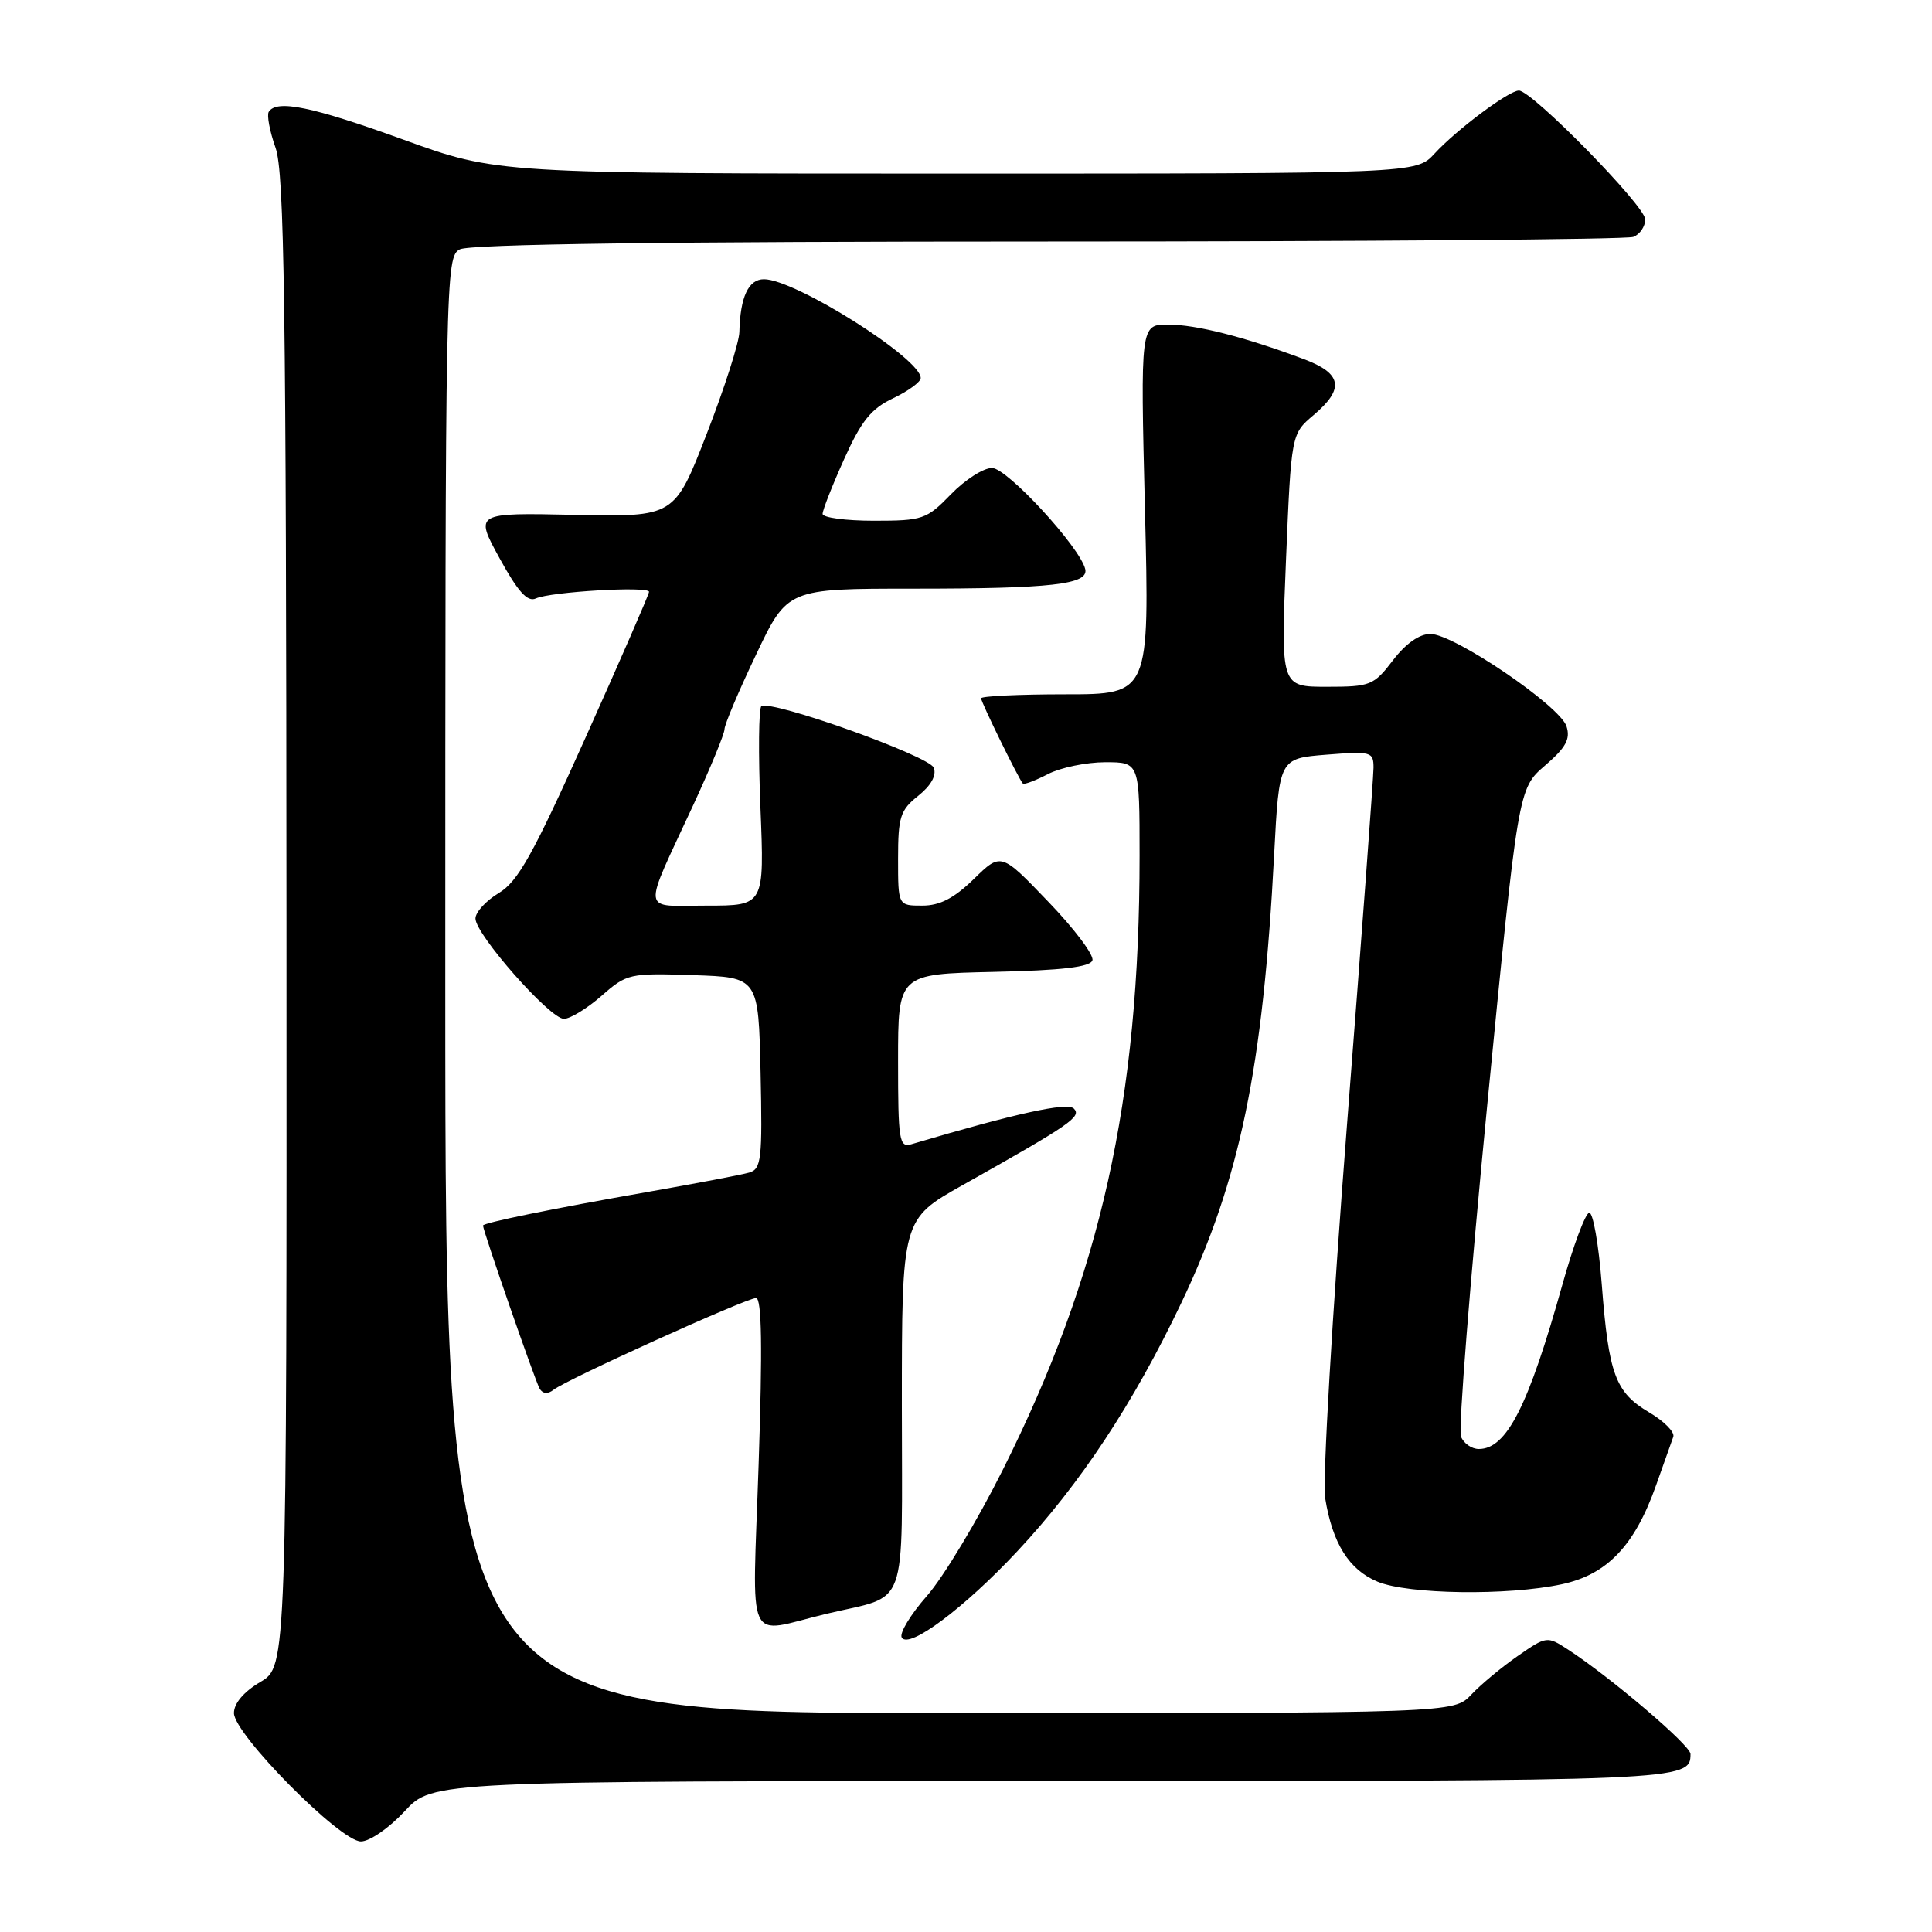 <?xml version="1.0" encoding="UTF-8" standalone="no"?>
<!DOCTYPE svg PUBLIC "-//W3C//DTD SVG 1.1//EN" "http://www.w3.org/Graphics/SVG/1.1/DTD/svg11.dtd" >
<svg xmlns="http://www.w3.org/2000/svg" xmlns:xlink="http://www.w3.org/1999/xlink" version="1.1" viewBox="0 0 256 256">
 <g >
 <path fill="currentColor"
d=" M 53.62 240.00 C 57.32 236.00 57.32 236.00 139.46 236.00 C 223.22 236.00 224.00 235.97 224.00 232.41 C 224.00 231.27 213.41 222.24 207.73 218.55 C 205.01 216.78 204.91 216.79 201.12 219.42 C 199.00 220.89 196.23 223.19 194.96 224.54 C 192.65 227.00 192.65 227.00 125.83 227.00 C 59.00 227.00 59.00 227.00 59.00 130.54 C 59.00 36.19 59.04 34.05 60.93 33.04 C 62.22 32.35 88.39 32.00 138.85 32.00 C 180.64 32.00 215.55 31.73 216.42 31.39 C 217.29 31.06 218.00 30.01 218.00 29.07 C 218.00 27.30 203.00 12.00 201.26 12.00 C 199.93 12.00 193.01 17.17 190.08 20.36 C 187.65 23.00 187.65 23.00 126.76 23.00 C 65.86 23.00 65.86 23.00 53.45 18.50 C 41.36 14.12 36.65 13.15 35.61 14.82 C 35.34 15.26 35.74 17.40 36.51 19.57 C 37.68 22.84 37.92 40.16 37.96 122.15 C 38.00 220.80 38.00 220.80 34.50 222.87 C 32.31 224.16 31.00 225.70 31.00 226.99 C 31.00 229.78 45.06 244.00 47.82 244.00 C 48.99 244.00 51.56 242.22 53.62 240.00 Z  M 134.78 205.57 C 143.12 196.66 150.20 185.94 156.55 172.60 C 164.29 156.34 167.36 141.53 168.83 113.25 C 169.50 100.50 169.50 100.50 175.75 100.00 C 181.69 99.53 182.00 99.61 182.00 101.72 C 182.00 102.93 180.41 124.31 178.47 149.22 C 176.53 174.12 175.23 196.30 175.59 198.50 C 176.56 204.51 178.75 208.00 182.53 209.58 C 186.59 211.27 199.77 211.46 206.95 209.92 C 212.97 208.63 216.62 204.79 219.45 196.77 C 220.48 193.87 221.50 191.00 221.72 190.38 C 221.93 189.77 220.51 188.32 218.54 187.16 C 214.04 184.50 213.16 182.14 212.24 170.17 C 211.83 164.85 211.08 160.59 210.57 160.70 C 210.05 160.81 208.46 165.08 207.03 170.20 C 202.51 186.35 199.64 192.00 195.95 192.00 C 195.00 192.00 193.93 191.25 193.58 190.34 C 193.23 189.43 194.79 169.74 197.05 146.59 C 201.17 104.50 201.17 104.50 204.71 101.45 C 207.49 99.06 208.11 97.93 207.57 96.24 C 206.72 93.54 192.66 84.00 189.53 84.00 C 188.08 84.00 186.25 85.29 184.57 87.50 C 182.03 90.82 181.59 91.00 175.81 91.00 C 169.71 91.00 169.71 91.00 170.40 74.25 C 171.10 57.50 171.10 57.50 174.06 55.00 C 178.20 51.50 177.84 49.48 172.75 47.58 C 164.90 44.64 158.53 43.02 154.80 43.01 C 151.11 43.00 151.11 43.00 151.71 67.50 C 152.32 92.00 152.32 92.00 141.16 92.00 C 135.02 92.00 130.00 92.24 130.00 92.53 C 130.00 93.05 134.96 103.18 135.53 103.82 C 135.69 104.00 137.18 103.44 138.86 102.57 C 140.53 101.71 143.95 101.00 146.45 101.00 C 151.00 101.00 151.00 101.00 151.00 113.39 C 151.00 145.79 145.88 168.80 132.88 194.75 C 129.51 201.49 124.98 209.02 122.81 211.48 C 120.64 213.95 119.14 216.43 119.49 216.99 C 120.45 218.54 127.76 213.08 134.78 205.57 Z  M 109.50 213.84 C 120.53 211.21 119.50 214.04 119.50 186.29 C 119.50 161.56 119.50 161.56 127.56 157.03 C 141.85 149.00 143.36 147.96 142.29 146.89 C 141.42 146.02 134.63 147.51 120.75 151.62 C 119.15 152.09 119.00 151.12 119.00 140.60 C 119.00 129.06 119.00 129.06 131.67 128.78 C 140.71 128.58 144.46 128.14 144.75 127.25 C 144.98 126.56 142.35 123.06 138.90 119.48 C 132.64 112.95 132.64 112.95 129.03 116.48 C 126.41 119.03 124.53 120.00 122.21 120.00 C 119.00 120.00 119.00 120.00 119.00 113.79 C 119.00 108.25 119.29 107.34 121.67 105.45 C 123.37 104.09 124.12 102.74 123.73 101.73 C 123.13 100.17 102.27 92.72 100.89 93.57 C 100.53 93.79 100.47 99.83 100.76 106.99 C 101.29 120.00 101.29 120.00 93.67 120.00 C 84.84 120.00 85.03 121.43 91.89 106.61 C 94.15 101.72 96.00 97.23 96.00 96.63 C 96.00 96.02 97.87 91.59 100.17 86.77 C 104.33 78.00 104.33 78.00 121.04 78.00 C 139.33 78.00 144.26 77.44 143.80 75.42 C 143.14 72.54 133.45 62.01 131.45 62.01 C 130.32 62.00 127.87 63.57 126.00 65.50 C 122.78 68.82 122.27 69.00 115.80 69.00 C 112.06 69.00 109.00 68.59 109.00 68.09 C 109.00 67.59 110.28 64.33 111.85 60.84 C 114.13 55.77 115.43 54.15 118.35 52.77 C 120.36 51.81 122.00 50.61 122.00 50.09 C 122.00 47.49 105.35 37.00 101.23 37.00 C 99.17 37.00 98.08 39.35 97.97 44.00 C 97.94 45.38 95.99 51.45 93.64 57.50 C 89.37 68.50 89.37 68.50 76.13 68.22 C 62.89 67.94 62.89 67.94 66.19 73.96 C 68.63 78.41 69.89 79.81 71.00 79.30 C 72.92 78.41 86.00 77.64 86.00 78.42 C 86.00 78.74 82.21 87.44 77.58 97.75 C 70.62 113.25 68.63 116.82 66.08 118.34 C 64.39 119.36 63.00 120.87 63.00 121.71 C 63.00 123.82 72.86 135.00 74.72 135.00 C 75.55 135.00 77.79 133.63 79.70 131.96 C 83.05 129.01 83.41 128.93 91.83 129.21 C 100.50 129.50 100.50 129.50 100.78 142.17 C 101.03 153.60 100.88 154.90 99.28 155.37 C 98.30 155.66 92.24 156.81 85.81 157.94 C 73.22 160.15 64.00 162.03 64.00 162.39 C 64.00 163.08 70.96 183.13 71.51 184.02 C 71.93 184.70 72.60 184.75 73.34 184.16 C 74.99 182.83 98.89 172.00 100.18 172.00 C 100.94 172.00 101.04 178.56 100.52 194.05 C 99.70 218.85 98.61 216.45 109.50 213.84 Z "/>
</g>
</svg>